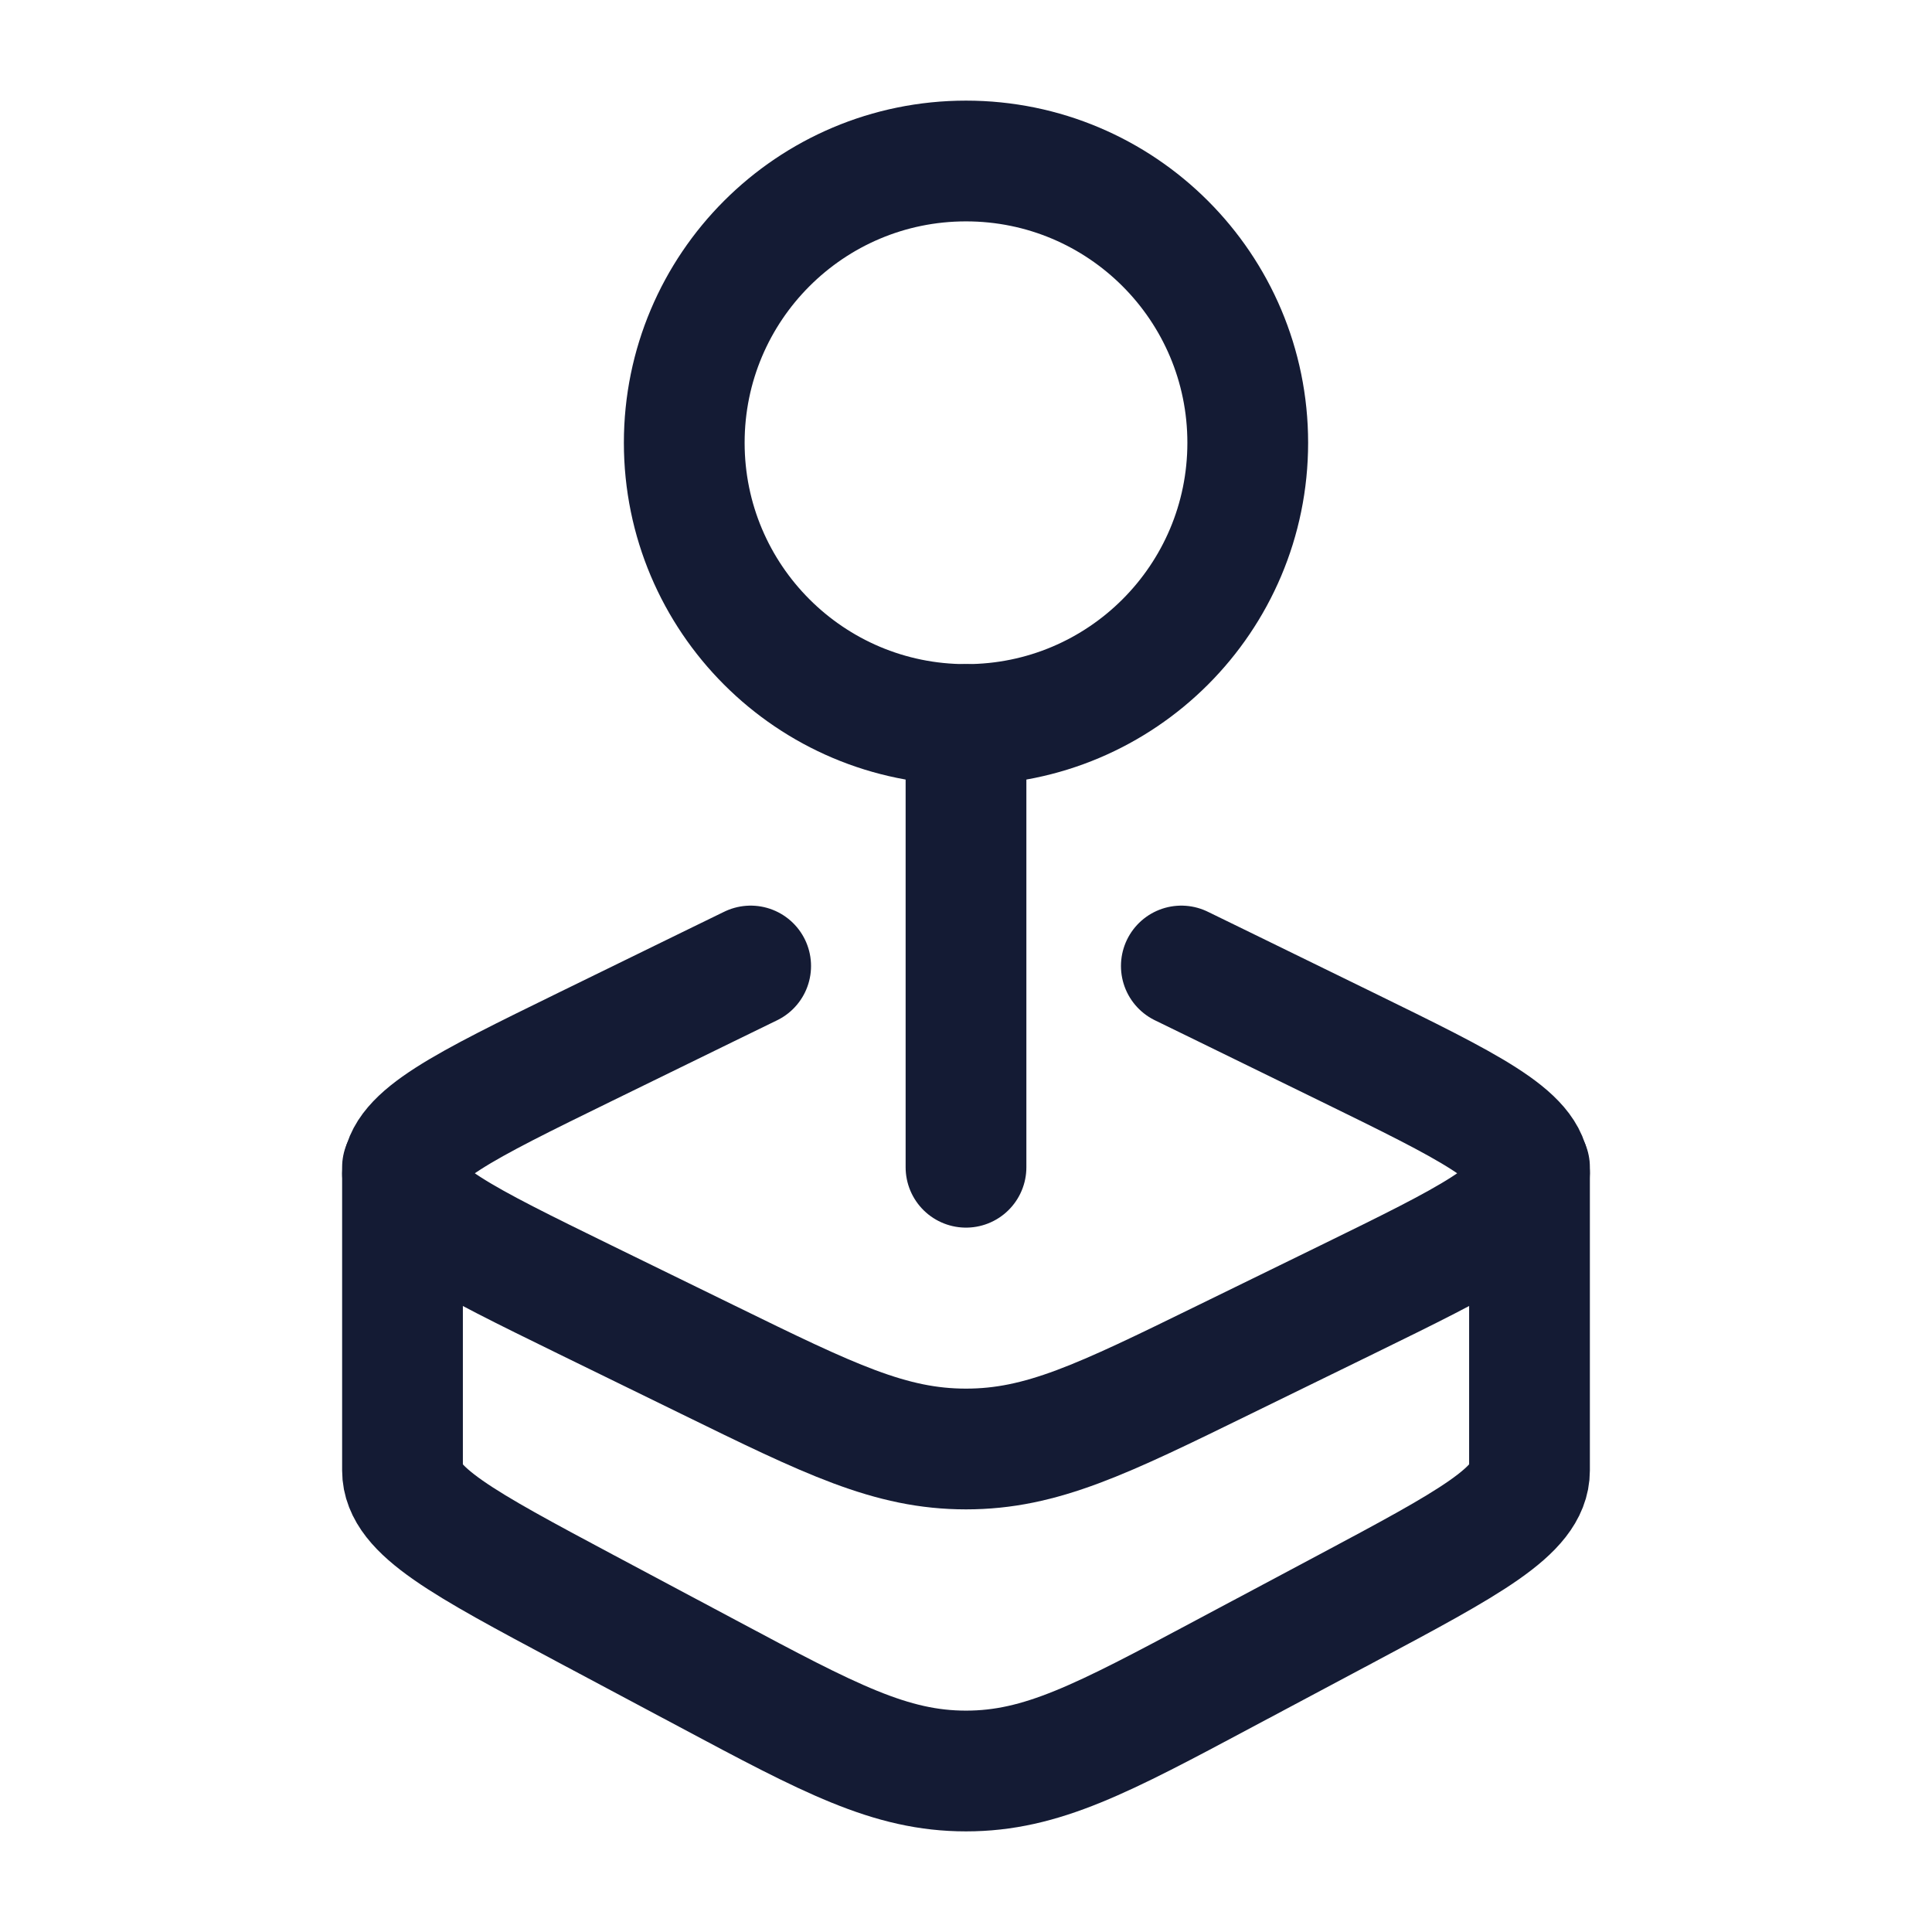 <svg viewBox="0 0 24 24" fill="none" xmlns="http://www.w3.org/2000/svg">
<path d="M9.325 12C9.158 12.081 8.981 12.168 8.792 12.26L7.268 13.005C5.756 13.745 5 14.115 5 14.575C5 15.035 5.756 15.405 7.268 16.145L8.792 16.89C10.304 17.63 11.06 18 12 18C12.94 18 13.696 17.63 15.208 16.89L16.732 16.145C18.244 15.405 19 15.035 19 14.575C19 14.115 18.244 13.745 16.732 13.005L15.208 12.26C15.019 12.168 14.842 12.081 14.675 12" stroke="#141B34" stroke-width="1.5" stroke-linecap="round"/>
<path d="M19 14.5V18.267C19 18.768 18.244 19.171 16.732 19.978L15.208 20.79C13.696 21.597 12.94 22 12 22C11.06 22 10.304 21.597 8.792 20.79L7.268 19.978C5.756 19.171 5 18.768 5 18.267V14.5" stroke="#141B34" stroke-width="1.5" stroke-linecap="round"/>
<path d="M15.5 5.5C15.5 7.433 13.933 9 12 9C10.067 9 8.5 7.433 8.5 5.5C8.5 3.567 10.067 2 12 2C13.933 2 15.5 3.567 15.5 5.5Z" stroke="#141B34" stroke-width="1.5"/>
<path d="M12 9V14.5" stroke="#141B34" stroke-width="1.5" stroke-linecap="round" stroke-linejoin="round"/>
</svg>

